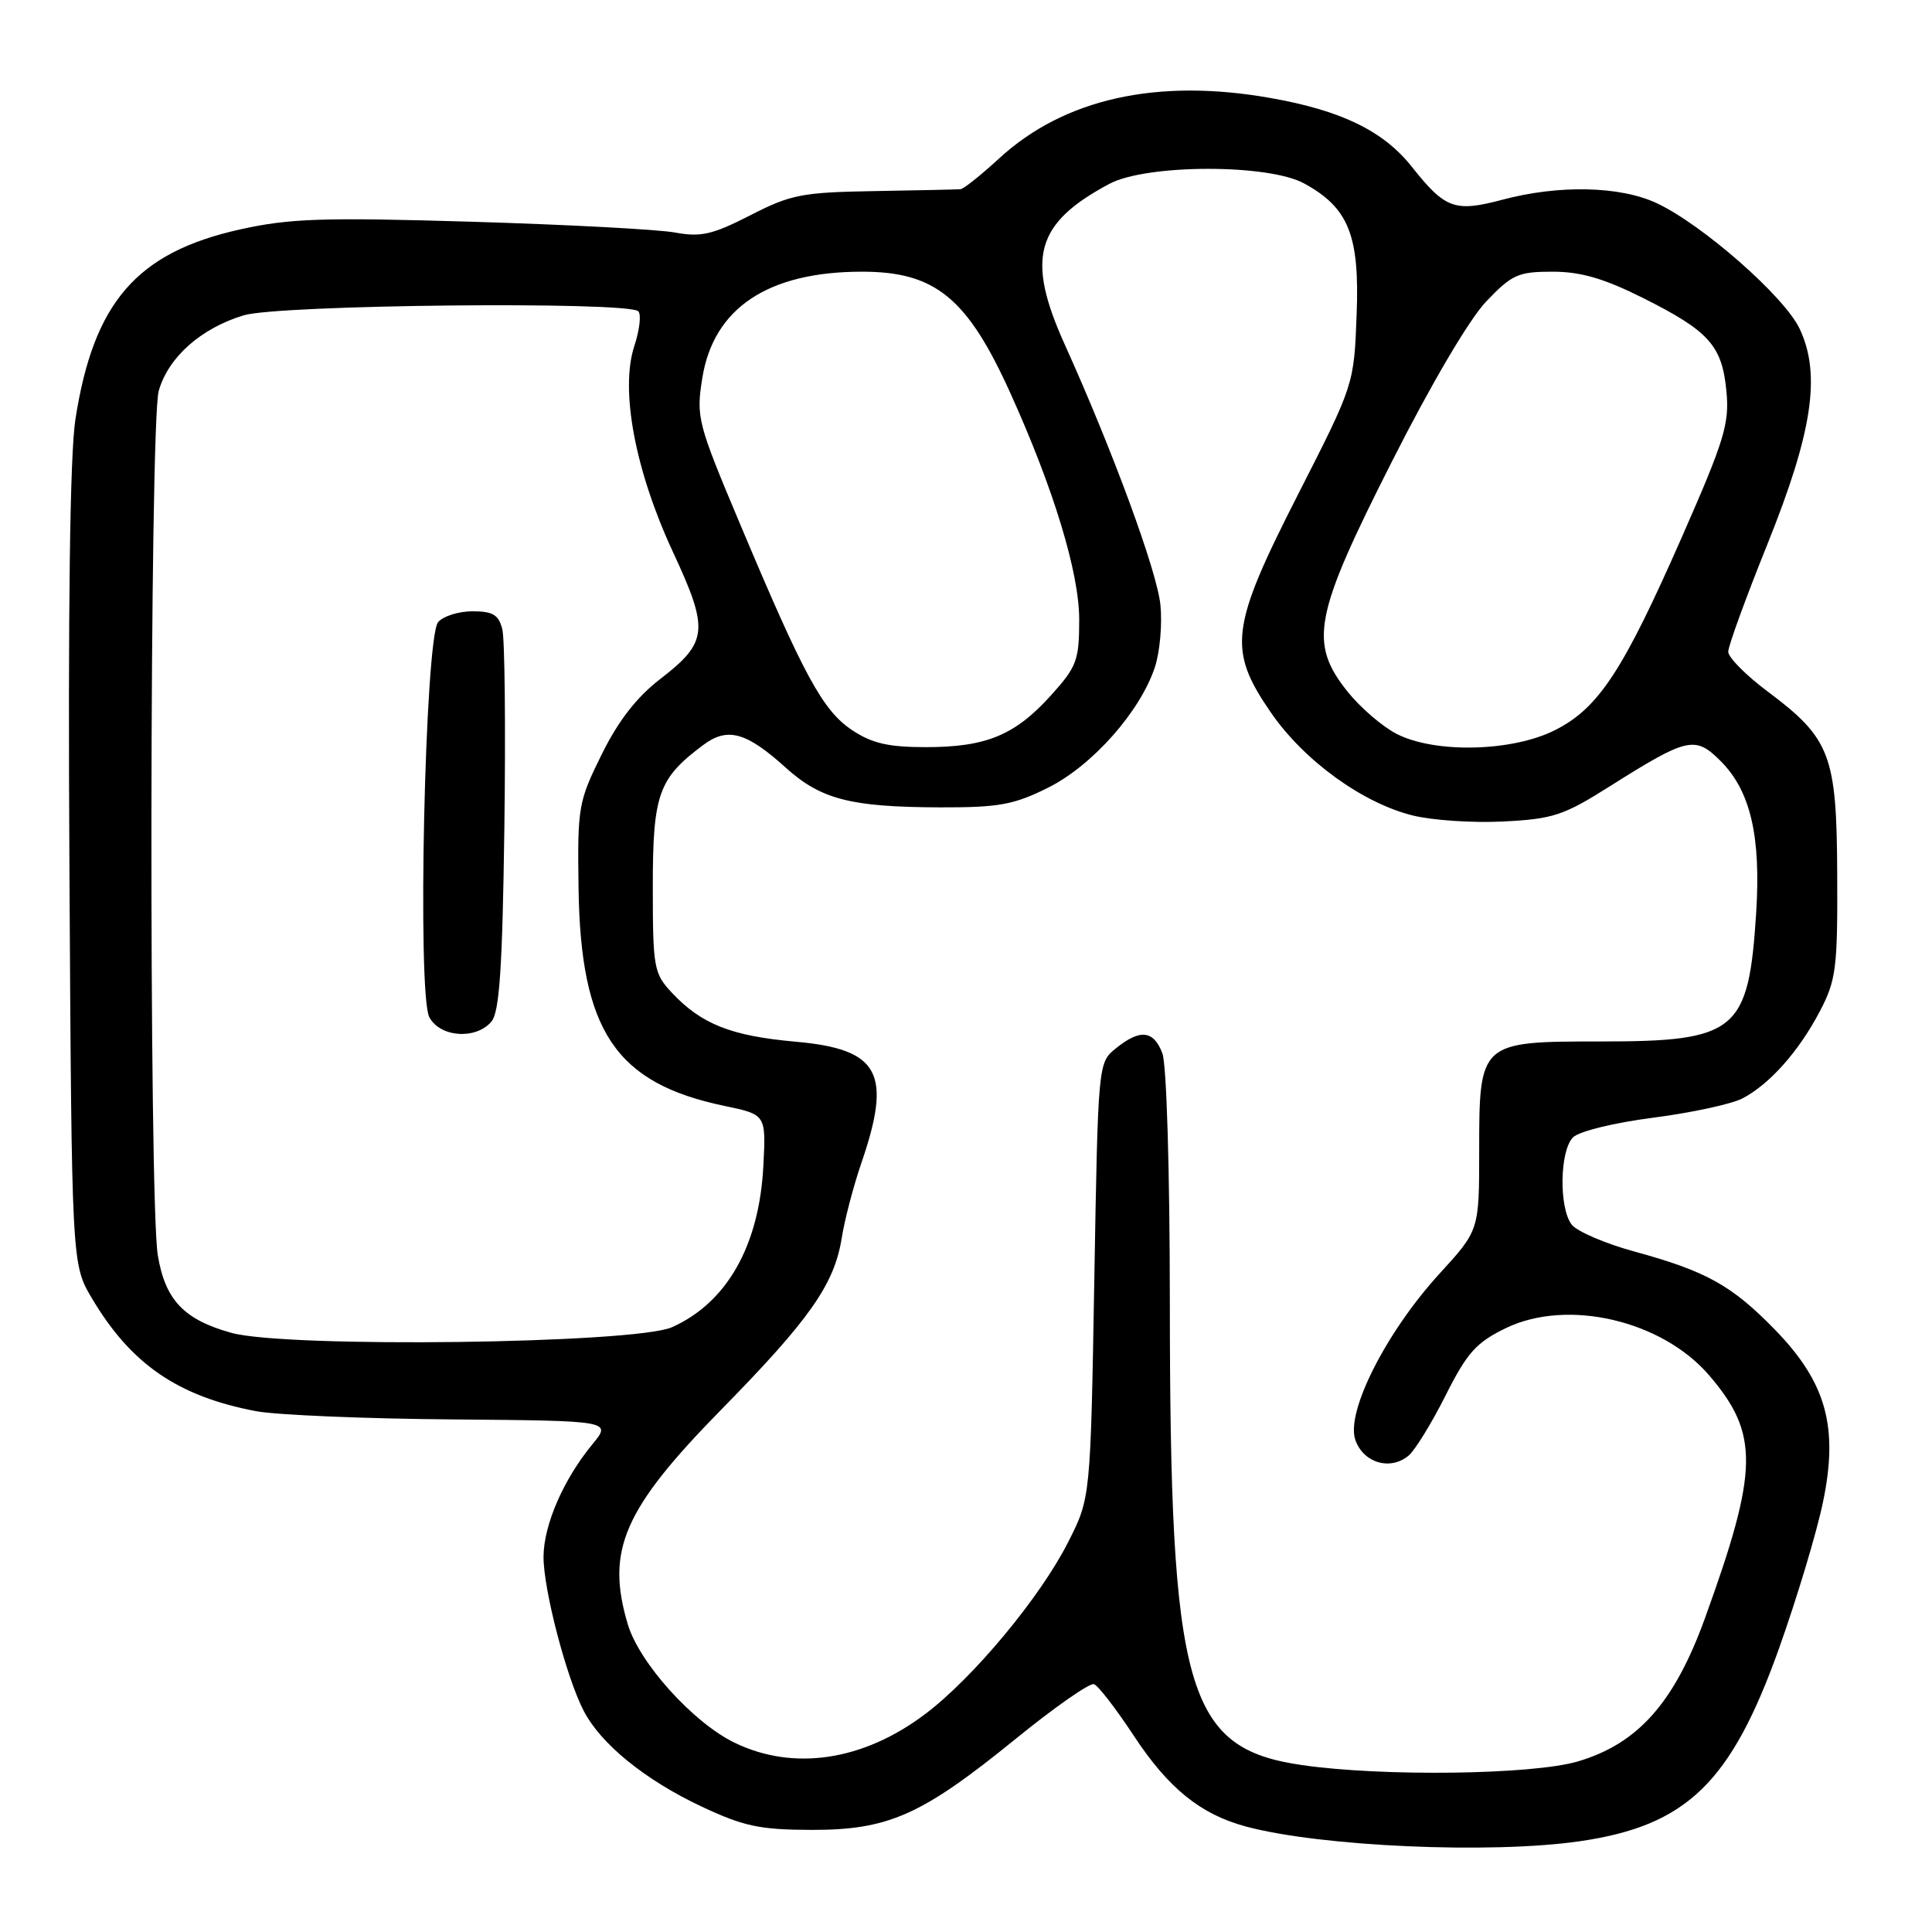 <?xml version="1.0" encoding="UTF-8" standalone="no"?>
<!DOCTYPE svg PUBLIC "-//W3C//DTD SVG 1.1//EN" "http://www.w3.org/Graphics/SVG/1.1/DTD/svg11.dtd" >
<svg xmlns="http://www.w3.org/2000/svg" xmlns:xlink="http://www.w3.org/1999/xlink" version="1.1" viewBox="0 0 256 256">
 <g >
 <path fill="currentColor"
d=" M 209.29 243.98 C 223.51 241.92 229.38 236.24 235.77 218.31 C 238.11 211.73 240.72 203.07 241.55 199.06 C 243.64 189.08 241.99 183.17 235.17 176.17 C 229.47 170.32 226.09 168.44 216.59 165.84 C 212.69 164.78 208.94 163.16 208.25 162.26 C 206.55 160.02 206.67 152.48 208.43 150.71 C 209.24 149.90 213.87 148.77 219.06 148.10 C 224.11 147.45 229.43 146.30 230.88 145.55 C 234.50 143.65 238.34 139.33 241.14 134.00 C 243.29 129.89 243.50 128.31 243.44 115.93 C 243.38 100.01 242.56 97.87 234.20 91.61 C 231.34 89.47 229.00 87.11 229.00 86.36 C 229.00 85.61 231.31 79.27 234.13 72.26 C 240.17 57.29 241.33 49.60 238.45 43.54 C 236.43 39.28 225.55 29.73 219.50 26.91 C 214.66 24.65 206.56 24.47 199.09 26.46 C 192.78 28.14 191.50 27.68 187.10 22.13 C 183.33 17.36 177.77 14.65 168.37 12.99 C 153.33 10.32 140.99 13.07 132.37 21.01 C 129.99 23.20 127.70 25.03 127.27 25.07 C 126.85 25.11 121.73 25.22 115.91 25.32 C 106.27 25.48 104.79 25.77 99.41 28.53 C 94.43 31.08 92.87 31.44 89.50 30.82 C 87.30 30.40 75.14 29.76 62.48 29.38 C 42.74 28.79 38.38 28.94 31.81 30.40 C 18.11 33.45 12.40 40.04 9.99 55.58 C 9.27 60.23 9.00 80.58 9.20 115.08 C 9.50 167.50 9.50 167.50 12.16 172.00 C 17.34 180.75 23.55 185.02 33.94 186.99 C 36.60 187.49 48.29 187.99 59.92 188.08 C 81.06 188.26 81.06 188.26 78.49 191.38 C 74.65 196.05 72.05 202.04 72.02 206.26 C 72.00 210.57 75.03 222.23 77.34 226.69 C 79.61 231.09 85.50 235.87 92.95 239.37 C 98.54 242.00 100.67 242.45 107.50 242.47 C 117.73 242.49 122.12 240.54 134.58 230.41 C 139.72 226.23 144.39 222.97 144.95 223.16 C 145.51 223.34 147.88 226.42 150.23 229.99 C 154.82 236.96 159.07 240.40 165.08 242.02 C 174.96 244.68 197.52 245.68 209.29 243.98 Z  M 172.50 233.88 C 157.17 231.66 155.02 224.08 155.01 172.32 C 155.00 155.14 154.58 141.02 154.02 139.57 C 152.86 136.51 151.06 136.32 147.86 138.91 C 145.50 140.82 145.50 140.83 145.00 169.66 C 144.50 198.50 144.50 198.50 141.53 204.35 C 137.85 211.63 128.98 222.30 122.62 227.10 C 114.40 233.32 105.16 234.71 97.34 230.92 C 91.86 228.27 84.72 220.36 83.19 215.24 C 80.25 205.42 82.62 199.98 95.58 186.77 C 107.29 174.84 110.55 170.19 111.53 164.06 C 111.92 161.61 113.09 157.15 114.12 154.15 C 118.24 142.17 116.54 139.02 105.42 138.03 C 96.87 137.27 92.91 135.70 89.00 131.51 C 86.64 128.99 86.50 128.22 86.50 117.49 C 86.50 105.22 87.24 103.15 93.19 98.71 C 96.40 96.31 98.89 97.00 104.09 101.70 C 108.78 105.93 112.70 106.94 124.55 106.98 C 132.35 107.00 134.34 106.64 138.88 104.37 C 144.74 101.45 151.09 94.28 153.03 88.40 C 153.69 86.40 154.02 82.68 153.76 80.13 C 153.30 75.65 147.45 59.74 141.09 45.66 C 135.92 34.21 137.21 29.58 147.00 24.36 C 151.92 21.74 168.04 21.70 172.79 24.30 C 178.71 27.53 180.17 31.18 179.76 41.73 C 179.41 50.96 179.41 50.96 172.04 65.43 C 163.01 83.15 162.64 86.06 168.41 94.43 C 172.79 100.79 180.57 106.43 187.22 108.06 C 189.81 108.70 195.22 109.06 199.23 108.85 C 205.78 108.52 207.20 108.05 213.29 104.20 C 223.61 97.69 224.61 97.46 227.99 100.84 C 231.95 104.80 233.35 110.79 232.70 121.00 C 231.69 136.71 230.12 138.00 212.05 138.00 C 196.07 138.00 196.00 138.06 196.00 152.51 C 196.00 163.02 196.00 163.02 190.75 168.76 C 183.67 176.50 178.30 187.11 179.59 190.80 C 180.66 193.85 184.22 194.90 186.64 192.88 C 187.48 192.19 189.69 188.60 191.54 184.92 C 194.41 179.22 195.60 177.89 199.54 175.98 C 207.70 172.03 220.23 174.95 226.49 182.26 C 233.11 190.00 233.03 194.76 225.93 214.38 C 221.86 225.62 217.05 231.04 209.07 233.40 C 203.06 235.17 183.16 235.43 172.50 233.88 Z  M 30.66 176.61 C 24.36 174.86 21.89 172.25 20.91 166.33 C 19.71 158.99 19.82 56.20 21.03 51.81 C 22.27 47.37 26.60 43.50 32.30 41.78 C 36.92 40.37 83.24 39.90 84.58 41.25 C 84.99 41.65 84.75 43.72 84.06 45.82 C 82.14 51.62 84.14 62.31 89.15 73.10 C 93.99 83.50 93.83 85.08 87.45 90.00 C 84.34 92.40 81.90 95.55 79.71 100.00 C 76.63 106.23 76.51 106.96 76.66 117.65 C 76.93 136.62 81.56 143.53 96.00 146.54 C 101.50 147.69 101.50 147.69 101.15 154.46 C 100.61 165.05 96.33 172.60 89.05 175.86 C 84.14 178.05 37.97 178.64 30.66 176.61 Z  M 65.13 135.35 C 66.18 134.08 66.58 128.19 66.83 109.74 C 67.01 96.56 66.89 84.70 66.56 83.39 C 66.08 81.46 65.31 81.00 62.60 81.00 C 60.76 81.00 58.71 81.65 58.05 82.44 C 56.31 84.54 55.26 131.75 56.89 134.79 C 58.32 137.47 63.09 137.79 65.13 135.35 Z  M 112.90 96.74 C 109.02 94.15 106.54 89.59 98.09 69.50 C 92.41 56.02 92.23 55.30 93.06 50.09 C 94.55 40.81 101.77 36.00 114.23 36.00 C 123.93 36.00 128.17 39.47 133.87 52.07 C 139.62 64.77 143.00 75.89 143.00 82.08 C 143.00 87.51 142.69 88.33 139.25 92.15 C 134.49 97.42 130.68 99.00 122.68 99.00 C 117.71 99.00 115.54 98.50 112.90 96.74 Z  M 185.07 97.25 C 183.19 96.29 180.26 93.77 178.57 91.66 C 173.40 85.18 174.08 81.61 184.41 61.21 C 189.61 50.92 194.68 42.31 196.92 39.96 C 200.34 36.37 201.16 36.00 205.71 36.00 C 209.45 36.00 212.52 36.89 217.70 39.48 C 226.47 43.88 228.18 45.78 228.76 51.83 C 229.17 56.13 228.50 58.32 222.93 71.00 C 215.06 88.91 211.83 93.83 206.04 96.75 C 200.37 99.61 190.17 99.85 185.07 97.25 Z "/>
</g>
</svg>